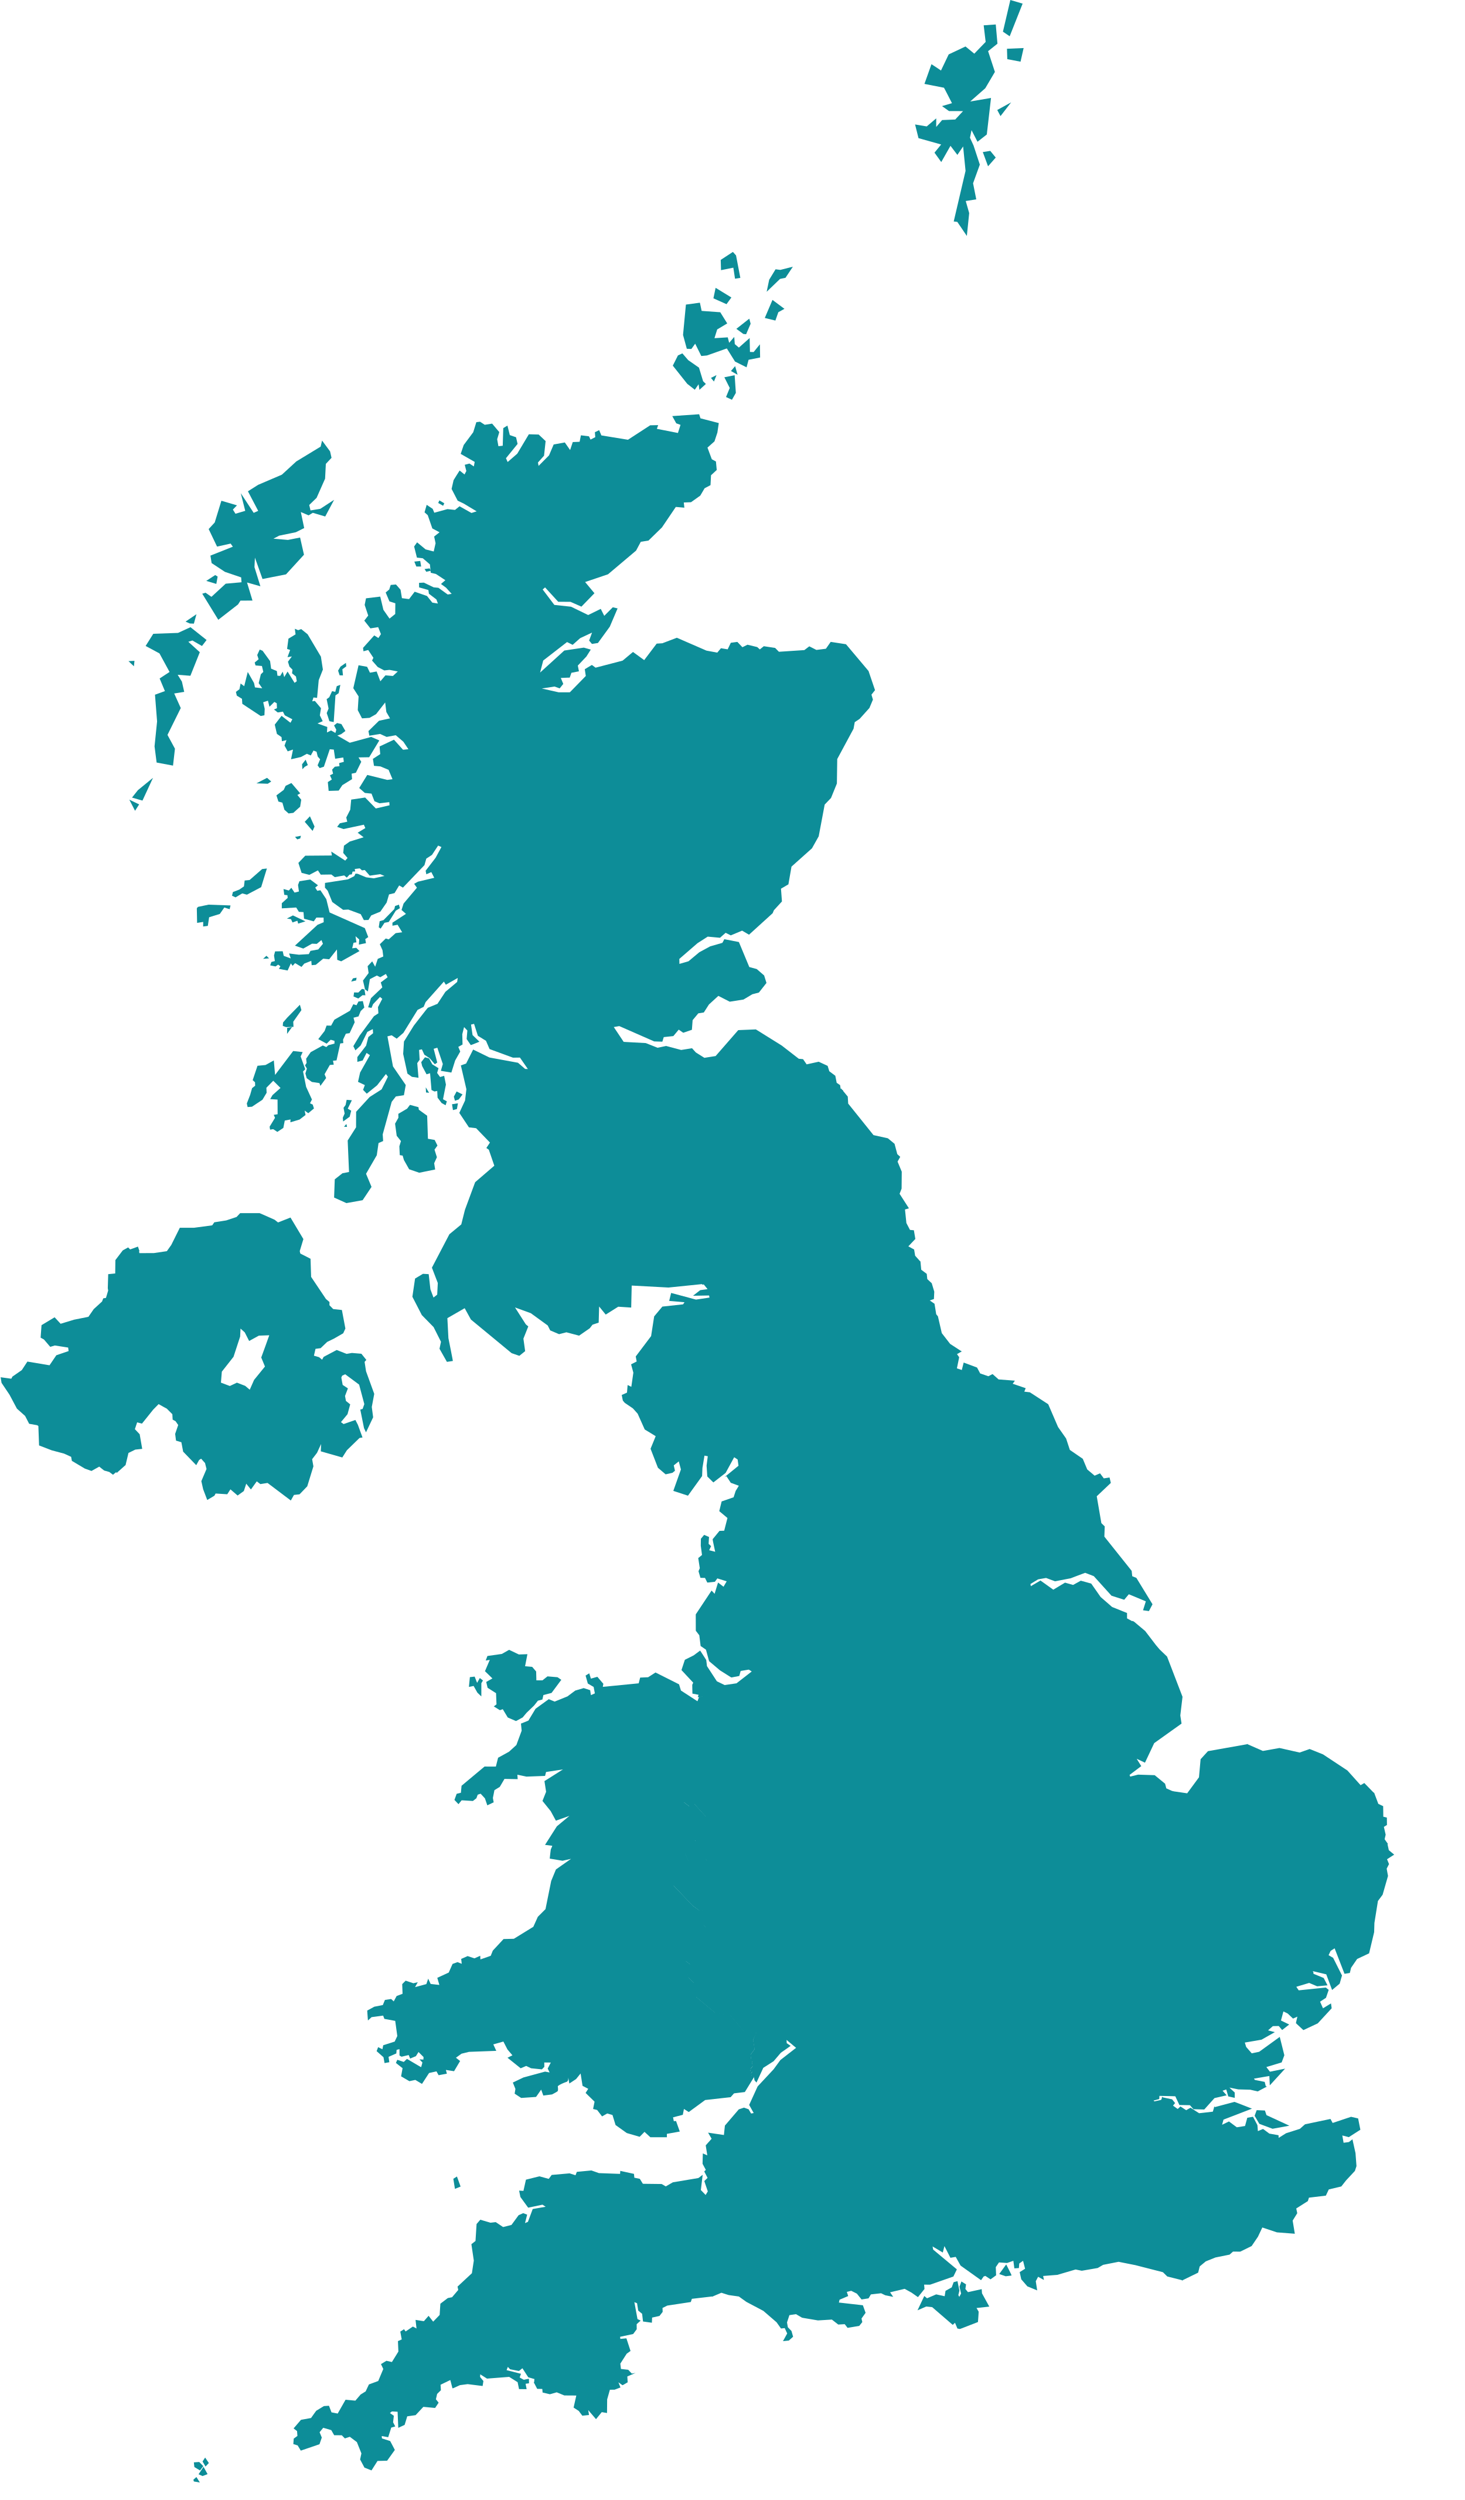 <svg xmlns="http://www.w3.org/2000/svg" width="197" height="336" fill="none"><path fill="#0D8D98" fill-rule="evenodd" d="m186.517 249.884.961-.619-.721-.598-.185-.837.094.04-.124-.176-.004-.02-.014-.006-.333-.474.14-.61-.239-1.048.414-.26-.014-.989-.477-.116-.019-1.419-.651-.308-.516-1.37.007-.016-.021-.022-.049-.13-.025.053-1.281-1.318-.5.289-1.775-1.975-3.278-2.164-1.798-.722-1.346.475-2.708-.61-2.237.396-2.021-.885.001-.036-.06.011-.068-.03-.002.042-5.212.923-.021.003-.989 1.084-.221 2.43-1.585 2.151-1.847-.27-.101-.045-.022.067-.061-.02-.398 1.188-1.337.837-1.558.501-.771 1.426-1.582.574-.207-.327-.88.19-.889.659-1.157-.679-.473-.054-.491.783-1.13-.755-.731.48-1.986.314-.933.537.404.539-.46 1.131.733.572.912-.145c.509 1.223.514 1.228.53 1.245l.79.992.167 1.054-.313.101-.575 1.64-.359.098c-.053.008-.053.008-1.634 1.535l-.078.076.062.09c.133.193.283.412.319.469.018.044.088.098.483.397l.064.176-1.451.432.362.183-.81 1.452-.002.244-.977-.76-1.041.57.529 1.032-.373 1.205-.884.1c-.012.002-.02.003-1.207.553l-.016.008-.468.703-.337-.039.009.369-1.135.546.223 1.016.654.803-.823.668.026.294-.45.298-.829-1.426-1.783-.09.097.402-2.393.975.118.925.038-.008-.83.928-.017-.106-1.622-.077-.239-1.848-.352.002.169-1.234-.31-.189 1.125-.413-1.794-2.165-.418.522-.274 1.556-2.162.314-.18.756-.323.315-.089 1.224-2.109-.302-.891.234-.277-.218-.935-1.484-.356-.285-.406-.661-.219.398-1.193.91-.761.011.944 1.53-.229.536-1.448-1.259-2.437 1.385-1.146-.212-.465.449-.349-.288.514-.961-1.15-.189-.14.888.34.638-1.872.912-.152.027-.537.091-.797-1.72-1.132.12.109.333-.308.326-.669-.544-.392-.672-.685 2.192.451.592c-.01.283-.009.29-.008.298.002.01.003.016.595 1.443l-.663.105-.761.699-1.285.23.037.329-.62-.256-.8 1.101-.43.996.2 1.264-.545.74.094.693.259.173-.178.075.109.624-.244.263-.072.506.29-.073-.186.25.097.447.28-.081.094.551.267.306.912-1.978 1.388-.888.979-1.144 1.317-.922-.53-.362-.021-.437 1.279 1.063-2.112 1.64-.859 1.175-.047.065-2.152 2.305-1.138 2.487.607 1.091-.347.066-.336-.571-.619-.221-.702.235-1.867 2.18-.133 1.265-2.13-.316.477.819-.793.889.214 1.346-.604-.264-.036 1.395.441.818-.213.213.447.864-.44.425.469 1.388-.29.483-.643-.664.246-2.047-.577.435-.91.152-2.52.422-.958.55-.548-.321-2.529-.03-.411-.666-.735-.149-.052-.518-1.842-.404-.025.406-2.85-.105-1.007-.357-1.96.189-.177.456-.795-.255-2.408.211-.394.529-1.266-.341-1.803.452-.337 1.507-.58-.039.172.86 1.045 1.435 1.93-.405.422.281-1.741.304-.642 1.722-.392.17.285-1.136-.532-.2-.618.277-.957 1.306-1.126.285-.992-.664-.704.08-1.369-.402-.501.578-.145 2.278-.552.433.325 2.202-.258 1.701-1.93 1.794.092.456-.83.975-.569.109-1.001.762-.101 1.516-.868.895-.615-.786-.635.723-1.12-.172.129 1.154-.487-.261-.975.659-.22-.299-.498.319.193 1.053-.509.227.06 1.403-.871 1.407-.738-.166-.732.446.31.655-.678 1.614-1.255.464-.437.931-.677.422-.707.825-1.32-.122-1.056 1.855-.833-.161-.341-.887-.68.045-.014.008-1 .61c-.019.01-.031.016-.718.984l-1.355.246-.988 1.152.462.358.052.652-.5.367-.05.733.578.174.424.702 2.514-.858.31-.899-.294-.714.487-.599 1.081.314.39.686 1.027.007.414.423.665-.219.948.712.61 1.521-.175.818.585 1.093.948.374.808-1.271 1.29-.031 1.04-1.45-.625-1.191-1.111-.356-.029-.319.871.156.41-1.293.54-.153-.292-.556.1-.877-.525-.368a7.1 7.1 0 0 1 .269-.216c.084.003.472.025.762.042l.091 2.163.856-.4.35-1.148 1.126-.159 1.041-1.114 1.581.148.473-.709-.365-.458.163-.722.506-.495-.044-.736 1.31-.635c.112.426.264 1.009.27 1.044v.036l.03.019c.042.027.046.029.818-.329l.178-.081 1.04-.137 2.01.252.105-.667-.443-.545.018-.356.91.573 2.981-.231 1.135.713.19.929 1.022.008-.14-.724.461-.066-.012-.606-.075.014a6.76 6.76 0 0 0-.607.125 13.6 13.6 0 0 1-.565-.316l.178-.49-1.936-.494.17-.436.3.318.02.004c1.142.228 1.15.227 1.166.225.02-.004.028-.005.471-.365l.057.086.064.1.01.015.657 1.014.83.236-.041.43-.052-.004.044.085-.005.047.03.002.393.758.039.001c.208.003.528.01.647.014.015.144.028.288.038.432l.003.047.983.233.917-.261 1.025.421 1.61.01-.364 1.623.039.024c.234.15.613.395.663.432.032.05.132.185.452.606l.021.028.898-.095-.105-.66 1.046 1.221.774-.947.707.12.018-1.83.368-1.3.63-.006.791-.298-.277-.697c.524.381.531.382.55.385l.02.001c.015-.003.034-.006.643-.364l.034-.02-.047-.788.596-.254.111-.019-.02-.02.413-.177-.499.084-.48-.51-.979-.107-.083-.716.857-1.337.513-.369-.314-.964-.019-.058-.027-.084-.193-.591-.816.076-.028-.281 1.755-.375.476-.641-.007-.682.538-.482-.428-.2-.324-1.767-.094-.51.36.144.156.987.524.433.123 1.038 1.19.165.034-.695.99-.218.427-.546-.02-.528.638-.317 3.126-.473.039-.006.145-.431 2.727-.317-.007.034.107-.046.036-.004.002-.012 1.106-.472c.837.27.978.313 1.014.318.04.004.815.113 1.336.188l1.004.72 2.289 1.212 1.776 1.532.591.836.502-.056.335.722-.568 1.033.789-.079.572-.513-.215-.766-.491-.514-.111-.645.322-.98.881-.131.816.476.076.015-.001.002.124.021.004.001 1.937.328 1.873-.114.856.669.869-.051.386.496 1.572-.265.409-.512-.108-.477.549-.768-.364-1.015-3.225-.365.088-.379 1.164-.496-.189-.555.338-.085.254-.063c.281.138.713.353.774.389.041.058.171.221.596.745l.023.028.939-.148.318-.532.038-.004.089-.009 1.245-.141c.468.232.555.273.586.278.037.005.548.108.883.177l.157.031-.423-.613 1.473-.349.491-.117.921.508.867.607.876-1.094-.047-.587.795.009 3.112-1.086.025-.008.47-.965-3.181-2.65-.086-.432 1.374.819.221-.866.481.94.323.633.712-.122.654 1.169 1.285.916.091.065.021.015 1.357.967.355-.505.228-.069.081.054.61.408.752-.547-.045-1.097.432-.633 1.086.078.722-.253.084-.029.038-.013.137 1.017.609-.04.049-.616.511-.36.271 1.067-.726.453.214.967.819.947 1.323.541-.191-1.233.314-.599.781.433-.103-.537 1.898-.149.007-.001 2.457-.723.831.17.658-.113.093-.016.035-.006 1.357-.234.728-.425 2.08-.41 2.271.453 1.114.286 2.577.659.581.573.81.204 1.162.292-.007.06.085-.041.048.012.004-.038 2.054-1.001.21-.839.351-.292.469-.388.045-.018 1.251-.502 1.458-.294.443-.089.457-.408.977.006 1.146-.563.385-.189.848-1.25.589-1.244 1.957.652.07.005v.002l2.343.181-.291-1.765.618-.995-.137-.637 1.563-.99.145-.462 2.276-.273.394-.834 1.684-.399.632-.806 1.196-1.284.211-.649-.13-1.736v-.005l-.413-1.856-.477.369-.713.095-.171-.983.869.23 1.558-.999-.302-1.518-.949-.22-2.476.828-.292-.539-.047.01-3.348.703c-.025.004-.032.005-.721.618l-1.7.539-.023.007-.113.036-.021.007-.995.625-.015-.359-1.237-.217-.843-.625-.699.288-.062-.802-.595-1.125-.768.135-.302 1.105-1.107.175-1.056-.784-.925.446.194-.695 3.825-1.472-.155-.061c-2.175-.851-2.181-.85-2.204-.846-.005.001-.016.003-2.638.701l-.048-.114-.042.138-.036.01.02.047-.16.531-1.847.208-1.148-.741-.589.336-.768-.506-.373.344-.018-.014-.09-.066-.52-.375.28-.343-.402-.503-1.245-.262-.047-.107-.037.089-.071-.015.04.09-.117.284-.908.197-.015-.016-.091-.094.762-.205.024-.426 1.049.026 1.084.027.302.642-.007.013.018.01.023.05.025.051.043.094.15.316 1.412.023.477.54 1.453.041 1.373-1.533 1.638-.373-.55-.617.494-.17.275.932.868.195-.002-.719-.716-.661 1.189.24.063.003.091.004-.001-.002 1.471.041.996.229 1.051-.557.071.006-.01-.038.15-.079-.174-.015-.151-.598-1.329-.265-.11-.177 2.065-.349.059 1.258 2.058-2.246-2.04.412-.48-.627 2.057-.623.361-.962-.617-2.469-2.768 2.004-1 .206-.748-.859-.18-.591 2.24-.382 1.792-1.014-.91-.239.648-.573.792-.013.452.538.954-.74-1.109-.54.329-1.22.579.283.713.679.587-.26c-.194.834-.193.842-.191.858.005.031.006.034.965.921l.032.03 1.924-.9.011-.005 1.869-2.026-.089-.656-1.077.658-.393-.891.795-.52.365-1.068-.382-.312-3.648.375-.329-.476 1.731-.52 1.075.454 1.392-.13-.513-.988-1.376-.566-.01-.234-.095-.079.087-.026.592.141.091.021.042.011 1.014.239.785 2.108 1.018-.851.315-1.101-1.193-2.371-.612-.354.277-.581.536-.343 1.329 3.426.715-.113.168-.694.812-1.185 1.611-.76.68-2.852.035-1.231.473-2.953.63-.841.721-2.511.004-.014-.179-.976.315-.619-.265-.647v-.001Z" clip-rule="evenodd"/><path fill="#0D8D98" fill-rule="evenodd" d="m132.051 308.23-.042-.566-1.844.403-.349-.426.09-.614-.622-.396-.26.701.213.924-.238.445-.131-.243.146-.592-.261-1.275-.516.136-.258.699-.834.466-.117.724-1.139-.249-1.23.527-.369-.311-.912 1.928 1.172-.512.799.081 2.767 2.387.304-.283.322.772.339.066 2.426-.937.003-.042c.104-1.33.089-1.357.077-1.38a83.977 83.977 0 0 0-.273-.464l1.718-.189-.98-1.78h-.001Zm38.043-24.576-1.105-.044-.279.756.634 1.081 1.779.662 2.259-.412-3.075-1.42-.213-.623ZM27.239 330.825l.4.681.444-.472-.498-.735-.346.526Zm-1.234 2.449.064.238.807.141-.464-.737-.407.358Zm.695-.73.533.242.681-.258-.545-.979-.669.995Zm.139-.548.056.033.443-.577-.546-.558-.721.05.006.066c.053.558.057.561.09.582.01.008.473.285.672.404Zm34.607-39.472-.486.308.215 1.355.761-.311-.49-1.352Zm73.861 11.814-.942 1.293.872.303.011-.001c.26-.033.653-.083.707-.088l.029.007.021-.034c.025-.043.025-.043-.656-1.395l-.042-.085ZM152.806 212.065l-.552-.22-.079-.722-3.671-4.6.049-1.375-.451-.436-.622-3.611 1.895-1.794-.174-.734-.77.123-.51-.68-.724.316-.994-.835-.6-1.433-1.738-1.191-.506-1.538-1.084-1.545-1.312-3.043-.008-.018-2.468-1.603-.747-.086.185-.467-1.746-.595.295-.413-2.195-.17-.81-.719-.565.293-1.097-.377-.423-.793-1.797-.669-.252.997-.085-.027-.574-.188.305-1.494-.292-.427.636-.356-1.559-1.013-.002-.003-1.12-1.445-.519-2.253-.23-.283-.015-.092-.214-1.321-.642-.441.562-.192.038-.798.002-.046.004-.084.002-.063-.337-1.128-.6-.562-.03-.285-.044-.419-.739-.552-.101-1.054-.002-.031-.006-.06-.034.016-.678-.756-.138-.833-.777-.426.942-.997-.198-1.167-.523-.045-.484-.924-.188-1.824.529-.155-1.255-1.951.27-.696.021-2.274-.563-1.355.357-.642-.393-.36-.37-1.392-.898-.741-1.933-.427-3.404-4.237-.055-.939-.639-.776.03-.056-.136-.073-.159-.194-.046.085-.228-.121-.648 1.215-2.37 2.851-.408.994-.804-.177-1.41.648 3.095 5.285-3.041 2.288.161.811-2.321.368-.785 1.15-.827.639-2.354 3.688-3.012 2.32-1.052 1.068-2.598.734-.289 2.414.193.023.064.008-.01.079.233-.022.507.625-.99.14-.966.751 2.16-.037.054.283-1.816.271-3.34-.894-.264 1.072 2.063.178-.197.282-2.782.302-1.102 1.315-.412 2.65-2.067 2.739.126.674-.75.384.305 1.119-.001.01-.01.069-.01.058-.254 1.765-.496-.24-.087 1.022-.707.314.01.051c.034.17.123.618.128.651.003.019.01.062.278.363l1.083.734.642.714.944 2.107.009.018.017.011c.517.312 1.281.776 1.454.89-.076.2-.434 1.073-.678 1.666l-.01.024.985 2.539.006.015 1.034.883.92-.205.339-.28-.163-.717.673-.538.123.462.023.088.01.037.133.498-1.022 2.879 1.97.645.434-.603 1.466-2.032.046-1.09.274-1.658.443.079-.16 1.267.096 1.453.815.803 1.64-1.271.01-.008 1.15-2.107.465.305.115.838-1.636 1.334-.023.018-.195.159.232-.103.586.885.02.007 1.06.386c-.137.235-.278.467-.423.696l-.28.858-1.607.558-.32 1.304 1.102.922-.438 1.709-.634.022-.019.023c-.324.399-.814.999-.873 1.063-.047.032-.031.119.314 1.723l-.807-.209.255-.547-.331-.313.055-.923-.658-.28-.436.524-.015.949.019.132.146 1.097-.507.416.21 1.36-.173.41.261.889.612.01.311.626 1.019-.108.33-.455 1.256.394-.425.727-.736-.566-.464 1.517-.406-.437-2.118 3.19-.01.016.006 2.168v.022l.471.616.178 1.44.719.494.42 1.543 1.462 1.234 1.495.944.046-.009.004.025 1.054-.204.184-.673 1.101-.18.387.25-1.336 1.039-.71.552-1.594.235-1.047-.507-1.333-2.044a273.83 273.83 0 0 0-.096-.802c-.003-.018-.005-.032-.783-1.229l-.038-.057-.055.041-.812.604c-.04.024-.719.363-1.165.585l-.024.011-.456 1.382 1.58 1.692-.131.293.023 1.179.832.157-.036.094-.008.002.003.011-.077.204.116-.026.014.063.475-.105 1.82 1.731-.08.155.307.226-.376.556-1.105.128.559 1.142 1.315.57-.25.318.858 1.147.126.712.47.937 2.103.991.621-.469.731.26.438-.075.064.26.845.893 1.194-.567 1.002.475.587-.582 1.253-.684.545-1.965.496-.697 1.209-.18.025-.018c.203-.145.527-.374.61-.43l.026-.004 1.088-1.494.585-.391.088-.803.608.509 1.614-.644.518-.81-.156-1.601.014-1.843-.233-1.251-.406-.546.782-1.453-.488.012-.011-.54.569-.296-.066-.42.329-.27.063-1.28.977-1.017 1.583.597.421.788.075.471 2.676 2.883-.254.724 1.671 1.79.364-.364c.914.445.916.445.967.437l.127-.02-.007-.045c.119-.072.382-.226.605-.355l.109.45.678-.972.74-.068.072.62 1.135.145.211-.349.345-.073.958.832 1.411-.582.175-.37.345.035.312-.493-.313-.301.427-.58.6-1.682 1.589-.196 1.401-2.344-.009-.896.905-1.941 2.678.832.437-.913.659-2.472.004-.014-.147-.93-.08-.469 1.026-.625 1.075-.189 1.194.45 1.725-.33.393-.074.011-.004a96.585 96.585 0 0 1 1.938-.73l1.157.448 2.365 2.617.012.013 1.709.544.624-.741 2.285.952-.376 1.202.793.108.481-.916-2.173-3.551Z" clip-rule="evenodd"/><path fill="#0D8D98" fill-rule="evenodd" d="m156.944 222.67-.011-.027-.99-.948-.5-.589-1.45-1.896-1.485-1.246-.184-.103-.043.006-.045.019-.679-.37-.003-.727-2.007-.805-1.548-1.347-.384-.55-.013-.018-.061-.089-.803-1.146-1.403-.386-1.038.572-1.082-.311-1.577.948-1.726-1.233-1.407.828.15.944-.647 2.437-.385.804-2.667-.831-.965 2.076.096.486-1.504 2.521-1.615.2-.637 1.791-.536.729.323.311-.113.18-.367-.038-.209.445-1.166.481-.931-.811-.578.123-.181.301-.764-.099-.077-.667-1.107.1-.416.598-.055-.228-.149.087c-.427.247-.653.378-.77.458-.155-.073-.611-.294-.905-.437l-.082-.04-.304.304-1.377-1.477.253-.722-2.718-2.933-.069-.435-.485-.91-1.826-.69-1.156 1.207-.062 1.258-.354.29.061.382-1.278.666.741-.048.013.622.301-.007-.646 1.203.467.628.217 1.165-.014 1.821.149 1.527-.423.665-1.388.553-.856-.717-.127 1.16-.521.347-1.064 1.467c-.069.044-.219.15-.594.418l-1.252.185-.582.822-.525 1.898-1.185.647-.481.479-.946-.449-1.129.538-.667-.706-.105-.424-.605.101-.796-.283-.488.37-.318.419.107.393-.241.403.141.733-.33.146c-.064.029-.212.127-.797.522l-1.064-1.345-.082-.022c-.613-.164-1.226-.331-1.838-.5l-.008-.169-.02-.397-1.39.712.08.376c-.211.117-.452.249-.536.294-.108.018-.462.073-.78.122l-.117.019-.482.776-.668.399.002.147c.012 1.07.018 1.409.026 1.531a52.44 52.44 0 0 1-.235 1.328l-.029.155.985.752.551-.403 1.45 1.597.103.063-.276.034c-.19.03-.204.125-.266.524l-.102.68-.13.895-.957.883.33.272-1.55 1.415.075.169c.152.35.385.886.472 1.09l-.043.134c-.042.129-.111.344-.13.391l-.366.742.727-.41 2.114-1.171.205.292c-.043.106-.11.273-.179.439l-2.72 1.316-.024.011-.02.016s-.377.286-.754.576c-.873.67-.873.67-.847.833l.004.029.011.027c.025.062.025.062 2.614 2.786l.946.694 1.104-.022-.428.306-.008.006c-.116.086-.116.086-.218 1.408l-.008.112.38.412-.422-.076-.642.903-1.8 3.588.75.55-.41 1.139.169.63.736.714.248 1.727.017.137 2.68 2.246 2 .301 1.956 2.338.512-.455.321.489.432.115.652-.36.516-.711.78.32-.053-.472 1.161-.207.758-.697.845-.134-.062-.151-.61-1.473.009-.279.002-.047-.431-.564.524-1.674.188.323.834.676.509-.537-.07-.216.756-.08.799 1.724.86-.147 2.073-1.009-.402-.756.099-.63.691.113-.461.86.603.496.516-.498 1.117.205 2.374-1.349 1.542 1.34.373-.87-.817-1.322.484-.007 1.273-.97.079-.142.25.406.35.276.939 1.487.378.299.944-.25 2.337.335.098-1.335.306-.297.156-.657 2.17-.315.294-1.67.18-.224 1.356 1.635-1.282.472.62.377-.186 1.358.421-.003.236 1.83 1.626.077.069.434 1.715-1.917-.536.115-.058-.45 2.412-.981-.068-.281 1.298.065.892 1.536.745-.492-.035-.377.893-.724-.746-.915-.18-.818 1.108-.533-.007-.271.234.026.502-.753c.378-.176.756-.35 1.135-.523l.971-.109.084-.01.433-1.395-.461-.899.672-.368 1.25.973.007-.697.908-1.625-.023-.012 1.09-.324-.184-.504-.03-.022a21.2 21.2 0 0 1-.446-.345 11.762 11.762 0 0 0-.266-.393c.483-.467.968-.932 1.455-1.396.049-.012.157-.041.41-.111l.065-.018.577-1.642.4-.129-.211-1.335-.021-.027-.802-1.005c-.045-.1-.342-.811-.539-1.283l-.039-.093-1 .158-.49-.381.441-1.083-.316-.42.638-.368 1.991-.315.634-.416 1.206.805.545-.867.258.029 1.254.735.979-.726.65-.139.22.348 1.865-.676.768-1.418 1.472-.472 1.456-.906.463-1.383-1.016-.455-.165-.627-1.399-1.147-2.233-.071-1.058.264-.086-.228 1.572-1.181-.617-.989 1.116.526 1.242-2.631 3.676-2.622-.167-1.093.297-2.508-2.069-5.382Z" clip-rule="evenodd"/><path fill="#0D8D98" fill-rule="evenodd" d="m100.397 237.152-.167-.611-1.993-.935-.44-.877-.128-.72-.817-1.087.294-.372-1.426-.613-.058-.119-.4-.813.983-.114.48-.706-.319-.233.222-.43-.298-.29-.036.4-1.751-1.659-.544.119-.212.557-2.219-1.438-.256-.836-2.991-1.503-.176-.087-.99.638-1.073.047-.2.772-.53.052-4.295.421.078-.407-.807-.945-.867.247-.225-.716-.491.306.3 1.069.78.457.168.867-.534.233-.1-.663-.868-.282-1.138.335-1.049.783-.409.166-1.31.531-.79-.325-1.78 1.287-.964 1.597-.997.398.095.954-.712 1.927-.986.897-1.472.812-.301 1.189-1.521-.006-3.09 2.581-.09.946-.569.134-.298.824.544.574.425-.524 1.511.094.47-.364.182-.486.39-.129.576.625.322.936.855-.401-.106-.582.207-1.051.723-.447.63-1.069 1.774.034-.04-.598 1.22.257 2.503-.094.134-.527 2.277-.348-2.493 1.573.221 1.434-.487 1.23 1.104 1.368.7 1.285 1.82-.647-1.693 1.409-1.59 2.492.981.122s-.176.453-.194.456c-.019.003-.154 1.266-.154 1.266l1.721.289 1.144-.256-.236.167-1.795 1.259-.637 1.545-.765 3.786-1.033 1.034-.605 1.342-2.617 1.611-1.385.034-1.446 1.556-.28.698-1.387.485-.022-.49-.782.346-.917-.305-.864.383.073.655-.563-.226-.668.241-.518 1.162-1.537.707.276.956-1.169-.13-.33-.713-.25.731-1.518.406.367-.662-.592.143-1.04-.348-.461.462.045 1.301-.796.299-.39.722-.347-.322-.836.126-.282.687-1.15.225s-.923.51-.942.513c-.018.003.089 1.338.089 1.338l.487-.449 1.555-.208.17.442 1.456.269.28 2.036-.354.747-1.54.491-.108.541-.578-.285-.2.537.923.817.143.786.64-.114-.102-.725 1.044-.454.04-.482.382-.098.006.857.274.161.963-.227.192.475.776-.32.35-.561.678.675-.02.343-.526-.027.394.418s-.16.625-.178.628c-.018.003-1.9-1.113-1.9-1.113l-.431.413s-.84-.292-.864-.282c-.023.011-.188.418-.188.418l.893.704-.199 1.093 1.114.651.798-.17.898.537.953-1.466.995-.218.286.515 1.114-.207-.135-.503 1.1.172.813-1.369-.56-.442s.745-.544.763-.547c.018-.003.997-.243.997-.243l3.664-.136-.4-.869 1.354-.381.548 1.062.67.788-.661.327 1.769 1.417.744-.316.658.315 1.455.147.324-.342-.005-.585.876.009-.418.807.047.096.21.431s-.595-.115-.613-.113c-.018.003-2.908.788-2.908.788l-1.425.681.348.859-.106.633.88.577s1.976-.134 1.995-.137c.017-.002.693-.986.693-.986l.288.8 1.173-.149s.636-.328.74-.426c.102-.096.061-.466.035-.629-.025-.162.853-.535 1.16-.627.309-.091.244-.618.244-.618l.145.834.746-.493.163-.107.607-.75.263 1.66.765.399-.353.555 1.17 1.142.033.031-.198.982.543.135.664.865.694-.395.709.209.412 1.347 1.51 1.076 1.73.504.652-.665.784.722 2.227.004-.003-.455 1.736-.313-.502-1.413-.301.017-.007-.036-.094-.479 1.311-.337.154-.789.643.417.599-.439 1.608-1.176 3.43-.383.028-.032.425-.484 1.455-.175 1.245-2.025-.037-.235-.285.081-.077-.349.279-.371-.374.094.057-.389.252-.271-.105-.602.242-.102-.335-.221-.087-.636.549-.738-.201-1.267.417-.856-.657-.078-.43-.656-.541.477-1.855-2.204-2.032-.303-2.558-2.13-.005-.035-.26-1.819-.752-.724-.13-.481.452-1.244-.734-.534 1.693-3.357.552-.771 1.021.184-.828-.893s.095-1.203.117-1.22c.023-.015 1.111-.793 1.111-.793l-1.854.039-.845-.61s-2.564-2.683-2.57-2.699c-.004-.018 1.51-1.165 1.51-1.165l2.824-1.361s.27-.646.268-.659a36.356 36.356 0 0 0-.417-.595l-2.33 1.284c.023-.043.212-.641.216-.642-.003-.014-.514-1.181-.514-1.181l1.64-1.49-.331-.272.811-.746s.288-1.967.3-1.968l1.002-.126-.7-.427-1.587-1.737-.586.427-.71-.538s.252-1.34.243-1.367c-.009-.028-.025-1.539-.025-1.539l.598-.354.455-.73s.815-.125.83-.131c.25-.135.499-.27.747-.406l-.079-.37.864-.442s.017.339.019.352c.001.011 2.026.551 2.026.551l1.163 1.461s.934-.625.947-.628c.01-.001.533-.236.533-.236l-.162-.834.249-.413v-.001Zm-34.182-11.569-.832.474.185.784 1.136.723.06 1.505-.361.275.817.507.389-.132.67 1.114 1.111.481.9-.493s.56-.675.573-.677c.011-.002.968-.929.968-.929l.501-.64.604-.158.136-.603 1.095-.281 1.31-1.762-.502-.35-1.356-.115-.674.536-.818.001-.031-1.191-.532-.622-.957-.083.314-1.622-1.15.038-1.314-.624-.971.553-1.943.275-.228.609.546-.086-.646 1.521 1 .972Zm-2.023 1.909.534.509.002-1.777.218-.365-.423-.33-.366.647-.33-.838-.642.071-.13 1.312.633-.127.504.898ZM62.197 147.094l-.794-.402-.375.699.15.552.51-.173.51-.676Zm-1.288 2.107.536-.148.13-.768-.791.126.125.79Zm-3.208-2.328-.45-.739.038.696.412.043Zm.429-3.825-.43-.793-.554-.155-.503.654.12.519.595 1.115.475-.146.19 2.254.405.204.365-.078.047.904.542.72.538.301.17-.526-.516-.28s.377-1.945.389-1.947c.01-.002-.238-1.205-.238-1.205l-.546.166-.399-.55.187-.638-.837-.519Zm-11.464 8.407-.088-.391-.32.373.408.018Zm-.051-3.637-.144.703-.275.37.147.772-.248.565.05.5.878-.643.202-.805-.46-.276.55-1.129-.7-.057Zm-8.013-8.86.666-.916-.655.104-.01.812Zm.832-1.638 1.096-1.555-.202-.726-1.72 1.75-.547.636-.035.454.442.166.998-.034-.032-.691Zm9.312-3.565.39.012-.125-.783-.33-.078-.498.491-.57-.014-.075.542.639.276.569-.446Zm-.797-2.353-.492.091-.236.429.668-.15.06-.37Zm3.758-7.381.563-.105c.01-.001.958-1.526.958-1.526l.541-.329-.124-.474-.521.181-.099.41-1.451 1.485-.52.147-.123.812.251.191.525-.792Zm-8.624 21.925.774-1.061-.213-.505.711-1.249.524-.041-.1-.526.474-.045.502-2.281.408-.046-.032-.463.376-.797.507-.076.681-1.456-.156-.62.67-.173.293-.716.488-.477-.199-.867-.589.055-.26.504-.433-.136-.446.874-2.1 1.206-.437.798-.608-.012-.27.733-.851 1.092 1.129.608.543-.527.509.149-.003.374-.829.215-.267.25-.474-.216-1.626.898-.612.879.062.569-.21.333.248.427-.2.651.175.639.69.506 1.025.154.126.376Z" clip-rule="evenodd"/><path fill="#0D8D98" fill-rule="evenodd" d="m41.687 148.282.26-.504-.781-1.699-.416-2.071.294-.294-.614-1.726.27-.586-1.277-.144-2.432 3.215-.17-1.95-1.114.615-1.081.103-.648 1.931.315.284.018.467-.413.324-.254.893-.454 1.172.107.477.583-.043 1.413-.94.56-.935-.032-.675.924-.943.975.97-1.077.961-.31.537.989.066.01 1.966-.52.083.17.402-.726 1.19.062.398.423-.067.554.37.806-.536.194-.988.773-.148-.02.381 1.239-.37.8-.614-.12-.593.484.356.767-.637-.165-.524-.366-.174ZM18.16 108.973l.549-.859-1.319-.639.77 1.498Zm-.408-1.777 1.406.404 1.417-3.06-2.036 1.663-.787.993Zm5.772-6.57-1.003-1.853 1.786-3.61-.882-1.96 1.346-.214-.309-1.377-.57-.92 1.71.134 1.266-3.168-1.545-1.403.548-.172 1.289.74.619-.805-2.166-1.722-1.674.768-3.327.118-1.03 1.635 1.86 1.001 1.358 2.495-1.335.874.71 1.698-1.335.485.283 3.59-.342 3.348.28 2.179 2.204.412.26-2.273Zm-5.517-11.075.076-.734-.804.04.728.694Zm8.063-5.732.348-1.27-1.465.996.573.253.544.021Zm3.196-6.328-.326-.203-1.204.785 1.351.407.18-.989Z" clip-rule="evenodd"/><path fill="#0D8D98" fill-rule="evenodd" d="m32.01 81.235.326-.51 1.615-.01-.733-2.427 1.797.508-.797-2.572.062-1.278 1.02 2.873 3.159-.623 2.417-2.64-.524-2.312-1.632.323-1.95-.166.765-.407s2.223-.458 2.248-.462c.024-.004 1.121-.562 1.121-.562l-.45-2.153 1.042.448.567-.343 1.67.496 1.196-2.242-1.856 1.21-1.317.217-.174-.733.992-.959 1.142-2.577.1-1.986.765-.817-.194-.86-1.077-1.458-.194.816-3.274 1.99-1.94 1.78-3.19 1.364-1.372.87 1.379 2.628-.605.268-1.737-2.645.6 2.375-1.314.388-.346-.558.548-.57-2.095-.617-.897 2.923-.814.881 1.128 2.357 1.826-.404.299.419-3.015 1.197.16 1.005 1.79 1.18 2.183.743.046.655-2.126.19-1.917 1.767-.792-.554-.443.136 2.155 3.502 2.657-2.064Zm100.148-60.798.706 1.914 1.033-1.176-.735-.897-1.004.16Zm2.381-4.833 1.427-1.846-1.865 1.026.438.82Zm.912-7.654 1.783.34.414-1.834-2.239.097.042 1.397Zm2.062-7.463L135.862 0l-.996 4.258.909.617 1.738-4.388Z" clip-rule="evenodd"/><path fill="#0D8D98" fill-rule="evenodd" d="m132.486 11.87 1.3-2.204-.915-2.79 1.259-1.005-.229-2.582-1.624.114.266 2.229-1.529 1.582-1.18-.967-2.263 1.066-1.038 2.168c.009-.02-1.279-.852-1.279-.852l-.943 2.649s2.608.517 2.626.514c.018-.002 1.075 2.076 1.075 2.076l-1.337.391.939.67 1.887.006-1.047 1.127-1.768.075-.793.926.004-1.154-1.278 1.083-1.566-.261.46 1.838 3.046.852-.896 1.097.91 1.264 1.24-2.182.928 1.218.772-1.133.327 3.28-1.591 6.802.481.055 1.284 1.893.315-3.071-.463-1.626 1.414-.224-.429-2.16.909-2.507-.841-2.56-.485-1.058.212-1.013.801 1.56 1.251-.98.566-4.91-2.799.475 2.021-1.772Zm-27.822 30.09.822-.453-1.61-1.198-1.035 2.426 1.427.348.396-1.124Zm.962-4.623.991-1.489-1.684.426-.642-.082-.859 1.407-.337 1.618 1.801-1.731.73-.148Zm-6.787.123.715-.113-.579-3.019-.419-.47-1.64 1.072.04 1.38 1.657-.334.226 1.484Zm-.49 2.52-2.12-1.296-.295 1.411 1.761.787.654-.901Zm1.613 4.908.369.033.606-1.408-.178-.685-1.742 1.369.945.69Zm-1.108 4.318-.56.66.89.503-.33-1.163Zm-2.848 2.072.346-.865-.75.38.404.485Zm2.42 2.453.525-.926-.162-2.373-1.384.274.724 1.44-.499 1.212.796.373Zm-4.995-1.351.51-.735.11.752.868-.792-.373-.37-.553-1.822-1.448-1.01-.786-.91-.597.28-.689 1.37 1.944 2.446 1.014.791Z" clip-rule="evenodd"/><path fill="#0D8D98" fill-rule="evenodd" d="m92.968 46.905.513-.713.822 1.655.754-.07 2.681-.947 1.102 1.765 1.551.773.271-1.013 1.55-.306-.026-1.775-.844 1.041-.494-.014-.041-1.87-1.45 1.285-.548-.466-.075-.97-.682.796-.19-.737-1.787.111.367-1.175 1.349-.808-.938-1.502-2.502-.18-.236-1.104-1.88.255-.387 4.079.507 1.858.613.032ZM59.745 67.642l-.663-.392-.155.35.659.38.159-.338Zm-1.975 8.75-.68.086.234.368.613-.137-.167-.316Zm-1.258-1-.797.088.266.66.65.005-.12-.753ZM36.47 105.036l-.557-.494-1.431.741 1.525.054.463-.301Zm2.716.204-.778.374-.252.546-.985.74.268.832.532.141.273.957.562.499.634-.078.92-.83.148-.937-.518-.64.383-.213-1.187-1.391Zm1.915-3.139-.483.622.051.661.302-.318.42-.241-.29-.724Zm-1.133 10.712.404-.126.093-.358-.788.15.29.334Zm1.01-2.361 1.057 1.224.262-.582-.62-1.387-.699.745Zm5.06-20.501.528-.396-.05-.465-.73.504-.322.54.205.63.45.01-.08-.823Zm-1.164 7.096.236-3.587.43-.294.227-1.122-.48.173-.205.772-.428-.098-.377.819-.351.257.257 1.267-.249.601s.371 1.092.358 1.094c-.012.002.582.118.582.118Z" clip-rule="evenodd"/><path fill="#0D8D98" fill-rule="evenodd" d="m51.007 99.515-1.094-.474-2.878.787-1.673-.968.518-.19.566-.424-.538-.931-.582-.14-.404.323.301.584-.123.429-.576-.336-.557.268.044-.732-1.316-.48.7-.303-.386-.784.155-.96-.826-.981-.354.056.17-.52.483.057.222-2.383.559-1.424-.266-1.736-1.784-3.004-.867-.699-.408.148-.448-.192.098.753-.955.578-.182 1.377.407.14-.351.969.585-.096-.525.709.2.66.409.405-.061.49.527.431.11.636-.295.217-.942-1.517-.45.746-.203-.73-.337.568-.37-.025-.082-.628-.77-.318-.139-1.016-1.008-1.39-.386-.164-.336.734.186.569-.527.442.114.391.861.078.184.788-.33.32-.291 1.194.477.687-.978-.115-.123-.585-.846-1.492-.48 1.916-.48-.367-.158.772-.475.357.12.504.694.423.046.68 2.478 1.637.495-.1.039-.86-.203-.89.638-.208.206.813.657-.65.324.185.022.662-.397.171.503.398.696-.11.254.496 1.016.53-.251.47-1.2-.932-.914 1.183.29 1.246.621.431.048.553.62-.15-.268.739.43.771.712-.24-.264 1.303 1.34-.305.787-.428.53.222.364-.658.409.155.159.653.323.367-.342.813.277.368.57-.186.794-2.347.54.048.182 1.226 1.09-.167.08.583-.637.172.05.416-.626.068-.365.393.128.553-.42.211.253.564-.539.346.111 1.187 1.351-.04.493-.735 1.306-.807-.061-.734.57-.122.726-1.477-.372-.586 1.436-.023 1.365-2.26ZM32.18 119.563l-.859.326-.123.497.475.222.897-.531.635.167 1.914-1.011.77-2.505-.637.073-1.687 1.474-.665.065-.096.793-.624.43Zm-2.017 2.409.715.226.121-.504-2.954-.106-1.428.299-.15.193.037 1.957.82-.129-.008.615.63-.083.174-1.159 1.44-.446.603-.863Zm6.02 6.835-.353-.349-.45.409.802-.06Zm3.807-5.057.105.387.977-.304-1.683-.8-.81.423.55.08.206.445.655-.231Z" clip-rule="evenodd"/><path fill="#0D8D98" fill-rule="evenodd" d="m41.718 118.208-1.453.23-.189.5.12.881-.588.146-.432-.647-.34.368-.712-.202.1.782.423.051.037.362-.79.714v.691l1.934-.115.365.584.616.034.076.891 1.305.354.359-.511.961.008.016.618-.827.348-3.038 2.802 1.123.391 1.174-.656.638.026.627-.512.202.503-.633.759-1.044.19-.223.436-1.334.08-1.318-.166.224.666-.942-.345-.14-.622-1.023.021-.146.555.116.745-.473.122-.157.456.725.147.343-.246.306.223-.2.345 1.17.223.438-.961.232.332.337-.364.861.509.37-.442.945-.375.052.585.554-.051.996-.824.806.081 1.043-1.322.038 1.395.533.203 2.462-1.379-.435-.438-.551.066.183-.744.39-.058-.122-.818.496.432-.046.686.954-.188-.094-.545.4-.272-.46-1.206-4.739-2.104-.442-1.79-.796-1.198-.419.078-.275-.43.37-.312-1.039-.776Zm12.039 37.044.384.059.177.602.698 1.237 1.355.466 2.146-.434-.134-.842.367-.808-.32-1.02.395-.548-.373-.753-.907-.159-.104-3.096-1.117-.806-.054-.344-1.141-.311-.388.513-1.178.692.012.522-.45.801.22 1.629.57.71-.213.701.055 1.189Z" clip-rule="evenodd"/><path fill="#0D8D98" fill-rule="evenodd" d="m116.791 90.181-3.03-3.596-2.056-.316-.646.923-1.277.16-.956-.486-.663.507-3.421.226-.51-.518-1.522-.229-.534.43-.347-.315-1.313-.317-.684.337-.678-.714-.88.115-.424.882-.903-.147-.494.59-1.455-.269-3.98-1.73-1.95.742-.762.046-1.68 2.218-.852-.62-.654-.476-1.395 1.165-3.635.947-.498-.367-.956.572.138.91-2.143 2.193-1.51.003-2.263-.512 1.71-.265.697.249.48-.601-.33-.8s1.192-.06 1.195-.041c.01-.002.231-.654.231-.654l1.01-.198-.148-.773 1.152-1.214.59-.933-.94-.264-2.622.39-3.254 2.96.42-1.616 3.206-2.484.753.375 1.004-.894 1.603-.753-.393 1.075.38.452.805-.127L82 84.227l1.048-2.456-.644-.152-1.15 1.151-.47-.937-1.69.829-2.302-1.118-2.25-.243-1.567-2.073.32-.28 1.768 1.93 1.656.01 1.465.646 1.752-1.803-1.255-1.505 3.082-1.043 3.77-3.18.636-1.187 1.034-.163 1.813-1.77 1.862-2.751 1.15.101-.08-.698.974-.036 1.247-.89.58-.986.794-.422.069-1.326.768-.709-.106-1.138-.557-.307-.582-1.563.94-.834.393-1.186.188-1.278-2.46-.635-.181-.552-3.615.25.537.972.572.206-.347 1.092-2.833-.558.176-.498-1.075.023-2.988 1.943-3.575-.584-.297-.706-.575.276.05.665-.636.33-.207-.443-1.086-.136-.178.873-.918.035-.357 1.075-.713-1.023-1.498.274-.624 1.464-1.404 1.414-.085-.456.82-.92.21-1.96-.932-.878-1.322-.037-1.562 2.614-1.289 1.115-.226-.51 1.563-1.922-.21-.898-.836-.288-.32-1.28-.56.342-.073 2.37-.58.06-.168-.933.287-.96-.964-1.14-.994.157-.63-.413-.499.06-.42 1.355-1.28 1.716-.405 1.194 1.883 1.075-.114.608-.591-.387-.633.167.213.837-.242.465s-.653-.523-.66-.532c-.014.003-.812 1.293-.812 1.293l-.267 1.181.816 1.58.788.375 1.768 1.057-.701.221-1.602-.903-.61.492-1.02-.108-1.764.486-.219-.522-.807-.542-.286 1.009.43.386.616 1.78.968.517-.724.57.192.903-.25 1.105-1.09-.278-1.145-.95-.399.558.374 1.494.788.086.962.829.112 1.125.7.164 1.261.832-.585.509.675.492.76.837-.532.084-1.25-.901-.637-.06-1.318-.635-.65.032.011.61 1.245.35.073.503 1.004.764.203.552-.748-.122-.714-.89-1.659-.577-.756.993-.959-.126-.185-1.132-.617-.706s-.697.061-.706.06c-.01.001-.197.612-.197.612l-.481.403.505 1.196.793.253-.014 1.442-.766.618-.824-1.179-.425-1.776-1.915.23-.178.89s.476 1.418.477 1.428c.002.008-.529.682-.529.682l.824 1.04 1.042-.165.372.935-.341.526-.56-.352-1.504 1.677.058.457.635-.175.7 1.053-.181.369.763.867.881.46s.692-.073.701-.075c.01-.001 1.115.213 1.115.213l-.654.608-1.005-.086-.686.8-.501-1.319-.897.163-.38-.792-1.152-.209-.706 3.084.713 1.11-.114 1.841s.57 1.092.572 1.103c.002.013 1.018-.07 1.018-.07l.874-.496 1.223-1.569.157 1.28.495.857-1.482.32-1.42 1.39.12.62 1.445-.237.881.4 1.228-.228 1.023.875.675 1.005-.72.073-1.217-1.351-1.938.907.088 1.029-.984.64.144.937.859.075 1.105.462.527 1.259-.705.095-2.69-.669-1.082 1.756.758.663.895.093.398 1.023.663.274 1.33-.153.034.423-1.844.428-1.436-1.469-1.876.276-.128 1.358-.535 1.048.134.568-.987.206-.377.483.86.297 2.737-.585.196.454-1.03.62.8.614-1.866.579-.776.552-.101.975.582.678-.312.354-1.877-1.218.08.531-3.577.027-.924.969.43 1.336 1.047.271 1.148-.602.384.573 1.422-.019.464.354 1.267-.229.346.29.376-.404.302-.031.102-.375.346-.018-.058-.327s.67-.09.676-.085l.303.271.372-.05.666.758 1.413-.199.575.238-1.436.319-1.03-.134-1.13-.471-.302-.026-.17.339-.84.429-3.095.482-.007.636s.368.394.371.418c.004.024.611 1.509.611 1.509l1.464 1.053.697-.036 1.667.617.423.798.617-.016.374-.611 1.225-.507.848-1.221.322-1.096.74-.175.621-1.029.509.29 2.892-3.018.249-.88.763-.499.826-1.251.444.193-.786 1.451-1.336 1.734.092.479.671-.295.395.769-2.189.519-.516.288.373.525-.57.676-1.224 1.453-.273.862.595.524-1.819 1.185.002.407.69-.13.614 1.007-.873.121-.936.84-.395-.122-.797.776s.356.784.359.802l.103.846-.737.311-.352 1.061-.4-.727-.615.654.133.923-.757 1.009.275 1.184.385.28.265-1.653.938-.488.458.23.76-.441.232.444-.92.695.205.666-1.523 1.451-.381 1.227.452.077.212-.502.93-.969.306.254-.578 1.116.057.831-.596.385-1.912 2.588-.862 1.439s.278.549.275.568c.02-.004.708-.656.708-.656l.9-1.828.733-.375.039.555-.637.515-.301 1.153-1.18 1.539.002.642.714-.186.526-1.017.45.3-1.32 2.339-.28 1.249.918.435-.238.643.497.514 1.394-1.129 1.184-1.515.263.366s-.834 1.7-.851 1.703c-.018.003-1.599 1.019-1.599 1.019l-1.822 1.987-.01 2.089-1.125 1.771.181 4.232-.884.171-1.035.818-.089 2.448 1.655.745 2.181-.389 1.197-1.789-.737-1.761 1.444-2.495.236-1.637.62-.27-.06-.893 1.212-4.385.562-.718 1.077-.164.247-1.368-1.716-2.5-.745-4.042.572-.142.673.455.898-.779 1.914-3.093.815-.408.26-.634 2.46-2.76.26.422 1.603-.909-.082.538-1.58 1.325-1.065 1.614s-1.272.528-1.303.533c-.03.005-1.881 2.397-1.881 2.397l-1.322 2.136-.107 1.666.574 2.645.602.436.886.125-.169-1.968.32-.452-.074-1.322.378-.079.33.72.713.468.699.815.323-.23-.48-1.845.492-.145.739 2.193-.265.912 1.413.234.51-1.625.683-1.201-.26-.626.57-.318-.035-1.385.24-.958.444.461-.098 1.145s.548.797.557.814c.009.018 1.16-.455 1.16-.455l-.921-.892-.205-1.412.406-.096.514 1.604 1.091.675.48 1.109 3.15 1.157.934-.013 1.017 1.467.051.074-.368-.015-.961-.83-.868-.159-2.974-.548-2.188-1.068-.947 1.886-.705.247.148.637.595 2.561-.18 1.518-.772 1.665 1.294 1.944.965.113 1.861 1.929-.484.731.333.232.738 2.149-2.579 2.218-1.37 3.705-.494 1.968-1.6 1.322-2.348 4.49.483 1.26.308.801-.08 1.563-.497.393-.416-1.107-.23-2.038-.77-.046-1.063.638-.362 2.447 1.27 2.461 1.582 1.614.994 1.974-.198.939.997 1.762.8-.12c.018-.003-.599-3.067-.599-3.067l-.14-2.689 2.327-1.338.836 1.523 5.474 4.518 1.042.361.78-.63-.235-1.679.656-1.643s-.333-.268-.336-.285c-.003-.018-1.45-2.267-1.45-2.267l2.13.776 2.269 1.647.335.664 1.194.508.983-.254 1.707.452 1.435-.993.37-.479.829-.279.06-2.17.884 1.089 1.684-1.057 1.745.114.068-2.958 4.947.266 4.55-.465.263-2.194 2.473-.699 1.077-1.096 3.053-2.349 2.355-3.676.822-.636.734-1.074 2.514-.398-.186-.94 3.106-2.331-3.056-5.211.987-.452.964.212.491-1.196 2.358-2.831.664-1.241-.093-.628-.458-.31-.187-.949-.808-.605-.221-.723-1.203-.558-1.622.355-.483-.7-.561-.051-.011-.001-2.289-1.774-3.485-2.173-2.37.098-3.04 3.483-1.512.239-1.148-.72-.511-.568-1.463.232-2.024-.538-1.145.243-.196-.078-1.397-.553-2.968-.16-1.332-1.994.123-.021.619-.108.031.014 4.663 2.046 1.096.037.188-.617 1.29-.137.725-.867.605.422 1.164-.4.098-1.294.765-.918.743-.118.686-1.071 1.266-1.158 1.53.783 1.855-.293 1.177-.705.892-.234 1.017-1.291-.315-1.006-.997-.861-.998-.269-1.4-3.36-1.962-.381s-.243.49-.261.493c-.546.155-1.091.311-1.636.468l-1.466.794-1.45 1.211-1.144.332-.077.022-.012-.671 2.446-2.116 1.372-.878 1.072.099.58.054.756-.669.693.346 1.522-.636.929.545 3.179-2.887.166-.398 1.083-1.183-.129-1.715.998-.584.377-2.157.038-.225 2.756-2.462.903-1.612.805-4.265.851-.888.773-1.902.016-.038.048-3.293 1.21-2.248.982-1.822.163-.891.65-.43 1.322-1.47.472-1.124-.198-.666.479-.607-.872-2.574ZM31.746 181.305l.546-1.667.051-1.076.041.037.527.472.59 1.159 1.31-.718 1.397-.05s-1.063 2.986-1.079 2.989c.007-.001.5 1.213.5 1.213l-.594.731-.87 1.069-.11.249-.078.177-.393.89-.615-.519-1.113-.429-.95.45-1.176-.445-.02-.008.12-1.474.131-.168 1.443-1.835.308-.945.034-.102Zm17.475 2.992-.193-1.26.234-.264-.666-.828-.03-.002-1.246-.104-.713.124-1.334-.522-1.75.925-.212.379-.008-.007-.397-.331-.691-.199.212-.922.688-.089.873-.837.949-.464 1.214-.699.293-.638-.015-.082-.454-2.412-1.166-.124-.508-.518.006-.433-.47-.395-2-2.979-.079-2.438-1.374-.701-.077-.329.49-1.614-1.734-2.896-1.672.66s-.44-.333-.442-.352c-.003-.016-2.035-.898-2.035-.898h-2.62l-.484.515-1.093.364-.29.096-1.61.255-.281.408-2.13.284-.302.04-1.923.002-1.15 2.311-.595.835-1.753.258-1.94.005-.04-.249.036-.013.015-.005-.101-.305-.102-.305-1.05.382-.27-.273-.724.402-.992 1.303-.023 1.798-.942.093-.056 1.887.05.314-.296.992-.363.058-.16.424-1.123 1.026-.715 1.033-.29.058-1.641.327c-.03.005-.04.006-1.804.55l-.806-.872-1.762 1.058-.123 1.677.448.248.846.99.619-.184 1.79.279.062.471-1.65.563-.918 1.348-2.975-.497-.752 1.146-1.26.873-.154.286-1.43-.199.12.752 1.072 1.596.995 1.87 1.103.983.543 1.052 1.08.193.159.106.094 2.612 1.708.658 1.648.437.956.436.099.543 1.751 1.04.886.316 1.042-.582.66.522.692.195.5.375.446-.373.029.148 1.216-1.081.39-1.625.918-.449c.1-.013.357-.04.587-.063l.343-.035-.341-1.966-.645-.683.303-.914.65.169 1.51-1.882.728-.741c.63.356.931.526 1.094.604.076.069.422.415.753.752l.041.73.389.212.356.51-.409 1.197.117.903.718.214.24 1.267 1.76 1.82.39-.704.269-.168.523.583.201.798-.697 1.636.243 1.084.55 1.449.967-.576.16-.295 1.563.1.103-.157.324-.502c.207.175.504.429.776.664l.192.166.838-.605.322-.988.629.781.786-1.093.482.368.968-.153 3.13 2.36.422-.751.751-.081 1.037-1.079.802-2.606.024-.078-.17-.961.658-.858.547-1.185-.041.988 2.891.826.621-.974 1.699-1.652.397-.062-.621-1.704-.337-.65-1.588.553-.351-.265.88-1.059.363-1.323-.573-.464-.04-.223-.084-.443.388-1.018-.704-.469-.18-.99.113-.252.408-.188 1.871 1.388.7 2.624-.23.648-.313.086.5 2.488.269.57.96-2.023-.183-1.384.331-1.762-1.104-3.041Z" clip-rule="evenodd"/></svg>
